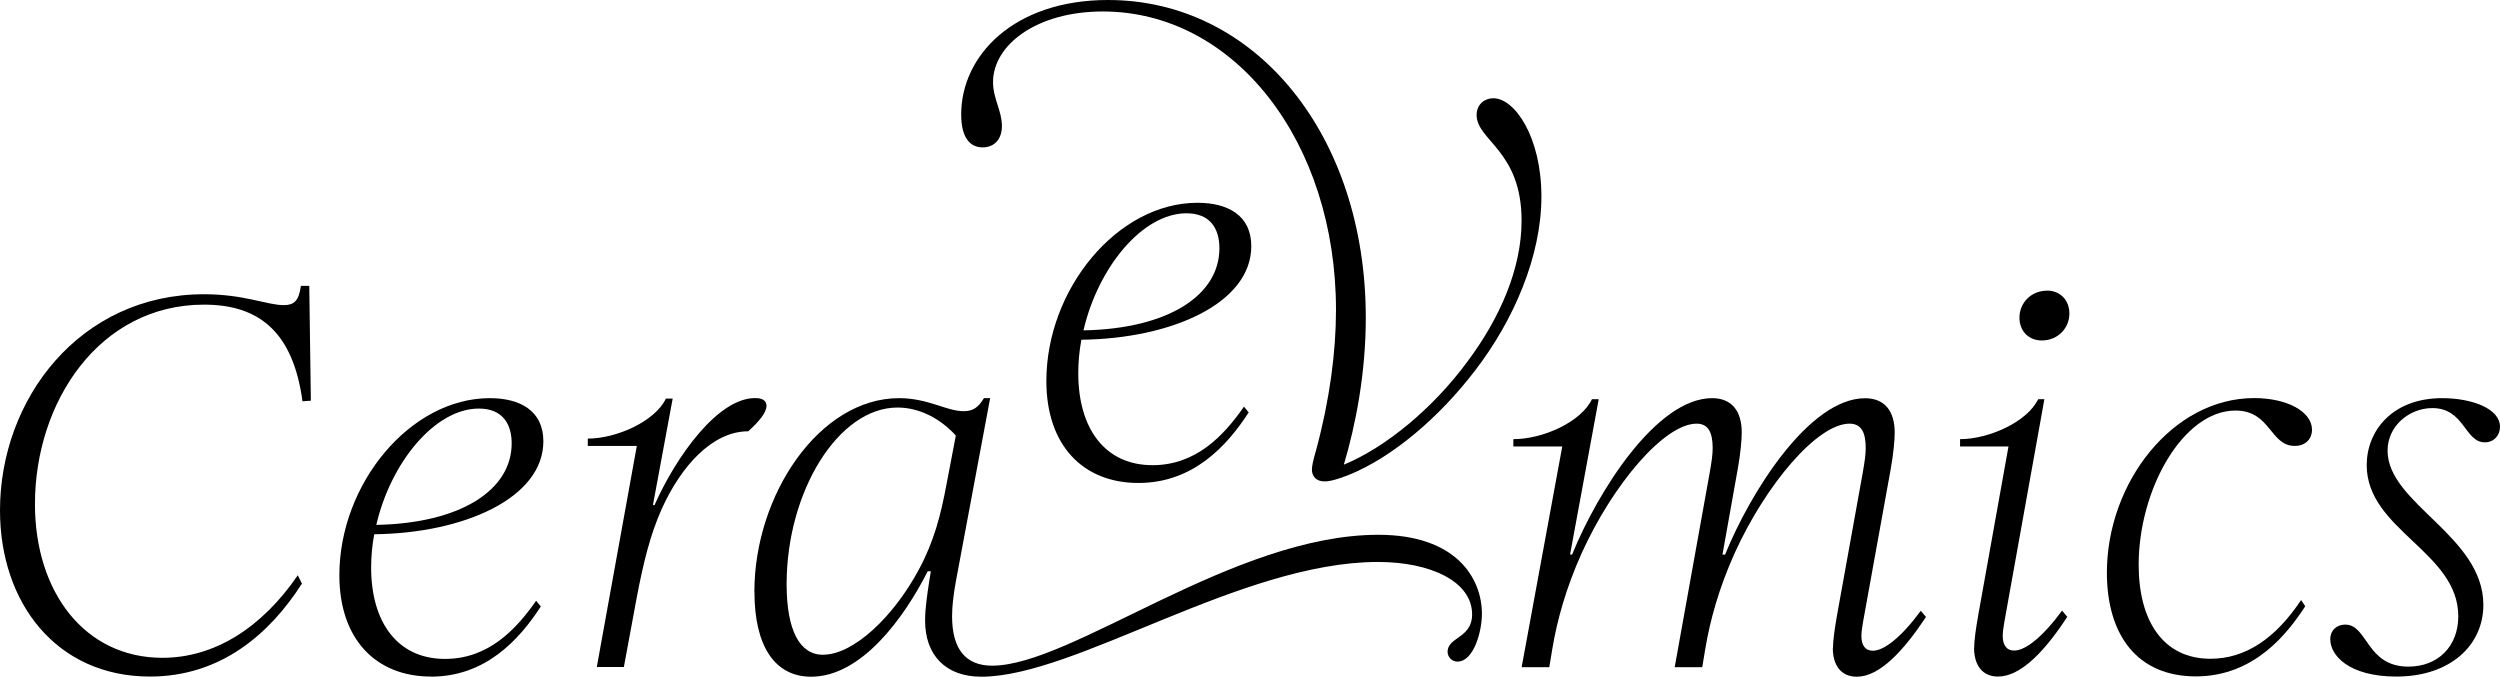 <svg viewBox="0 0 1376 373" xmlns="http://www.w3.org/2000/svg">
<path d="M0 280.894C0 219.715 43.826 161.948 112.326 161.948C134.37 161.948 146.992 167.939 156.152 167.939C161.586 167.939 164.479 165.928 165.618 157.356H170.22L171.096 220.546L166.495 220.852C161.323 182.851 142.741 167.677 112.326 167.677C54.476 167.677 19.24 221.421 19.24 277.439C19.24 326.023 46.718 362.057 89.405 362.057C118.067 362.057 144.143 345.483 163.909 316.621L166.188 321.213C148.438 348.938 121.485 372.377 82.524 372.377C31.248 372.377 0 332.058 0 280.894Z" />
<path d="M237.23 372.377C206.858 372.377 186.786 351.78 186.786 316.621C186.786 266.331 225.747 219.146 269.573 219.146C286.183 219.146 299.068 226.012 299.068 242.892C299.068 274.028 255.505 293.488 205.982 294.056C204.842 300.047 204.273 306.344 204.273 312.335C204.273 342.64 218.867 362.668 244.943 362.668C268.697 362.668 283.904 346.663 295.08 330.658L297.666 333.807C285.614 352.392 267.031 372.42 237.23 372.42V372.377ZM281.625 244.029C281.625 233.184 276.454 224.875 263.569 224.875C239.509 224.875 215.141 254.305 207.121 288.896C253.533 288.021 281.625 269.742 281.625 244.029Z" />
<path d="M350.431 245.428H323.521V241.404C339.299 241.404 360.467 231.959 366.515 219.408H370.24L359.371 278.006H360.248C372.3 250.85 395.221 219.102 415.556 219.102C420.158 219.102 421.867 220.808 421.867 223.388C421.867 227.105 417.835 231.959 411.831 237.381C392.065 237.381 374.885 256.535 364.28 279.974C357.706 294.58 353.981 310.542 350.518 328.558L343.375 367.128H328.474L350.518 245.34L350.431 245.428Z" />
<path d="M415.206 325.76C415.206 272.322 451.012 219.146 494.838 219.146C510.878 219.146 520.914 226.318 530.381 226.318C535.552 226.318 538.401 224.307 541.556 219.146H544.975L526.042 320.338C524.639 328.34 524.026 334.069 524.026 339.229C524.026 357.246 531.476 366.386 546.07 366.386C589.896 366.386 678.731 294.348 758.626 294.348C801.619 294.348 815.643 318.356 815.643 337.816C815.643 347.83 811.042 364.141 802.189 364.141C799.033 364.141 796.754 361.561 796.754 358.719C796.754 355.57 798.77 353.558 802.496 351.022C806.221 348.442 810.253 345.293 810.253 338.165C810.253 320.149 787.595 309.304 758.407 309.304C683.07 309.304 591.956 372.464 540.11 372.464C520.344 372.464 509.169 360.438 509.169 341.591C509.169 334.725 510.308 327.597 511.448 319.857L512.324 314.434H510.615C497.73 339.885 474.24 372.464 446.454 372.464C426.426 372.464 415.25 355.584 415.25 325.848L415.206 325.76ZM453.028 360.351C469.945 360.351 491.989 339.185 505.75 313.472C514.077 298.035 517.803 283.473 520.958 266.594L526.086 239.743C518.065 230.866 506.583 224.307 494.005 224.307C461.355 224.307 432.956 270.617 432.956 321.519C432.956 346.969 440.143 360.395 453.028 360.395V360.351Z" />
<path d="M1008.87 356.634C1008.87 352.611 1009.75 346.357 1011.15 338.355L1025.18 260.603C1026.32 254.043 1026.89 250.326 1026.89 246.609C1026.89 237.732 1024.3 233.184 1017.99 233.184C1000.24 233.184 971.885 266.637 954.662 304.639C946.072 323.792 941.207 341.503 938.621 356.94L936.912 367.216H921.748L940.944 260.603C942.084 254.043 942.653 250.326 942.653 246.609C942.653 237.732 940.068 233.184 933.8 233.184C916.051 233.184 887.652 266.637 870.472 304.639C861.882 323.792 857.018 341.503 854.432 356.94L852.723 367.216H837.515L859.866 245.734H832.957V241.711C849.304 241.711 870.209 232.265 876.213 219.715H879.938L864.161 305.207H865.301C879.325 270.617 911.712 219.146 942.347 219.146C953.215 219.146 958.65 226.318 958.65 238.038C958.65 241.755 958.08 249.189 956.371 258.635L948.044 305.251H949.49C963.515 270.66 995.902 219.19 1026.54 219.19C1037.4 219.19 1042.84 226.362 1042.84 238.082C1042.84 241.799 1042.27 249.233 1040.56 258.678L1025.4 342.421C1024.83 345.57 1024.52 348.15 1024.52 350.162C1024.52 355.016 1026.54 358.164 1030.83 358.164C1036.84 358.164 1046.3 350.993 1057.21 336.168L1060.06 339.579C1047.75 358.164 1034.56 372.464 1021.98 372.464C1013.08 372.464 1008.79 365.905 1008.79 356.721L1008.87 356.634Z" />
<path d="M1086.58 356.634C1086.58 352.611 1087.45 346.358 1088.86 338.355L1105.47 245.735H1078.82V241.712C1094.6 241.712 1115.77 232.266 1121.81 219.715H1125.23L1103.19 342.335C1102.62 345.483 1102.31 348.063 1102.31 350.075C1102.31 354.929 1104.33 358.077 1108.62 358.077C1114.63 358.077 1124.09 350.906 1134.96 336.081L1137.81 339.492C1125.76 358.077 1112.3 372.377 1099.73 372.377C1090.83 372.377 1086.53 365.818 1086.53 356.634H1086.58ZM1126.68 159.937C1133.82 159.937 1138.99 165.097 1138.99 172.531C1138.99 180.839 1132.42 187.399 1123.83 187.399C1116.64 187.399 1111.51 182.283 1111.51 174.848C1111.51 166.54 1118.09 159.98 1126.68 159.98V159.937Z" />
<path d="M1159.63 315.177C1159.63 265.718 1195.74 219.102 1240.71 219.102C1258.77 219.102 1272.53 226.536 1272.53 236.55C1272.53 241.404 1269.11 245.428 1263.06 245.428C1249.3 245.428 1249.87 225.968 1230.41 225.968C1201.49 225.968 1177.12 269.435 1177.12 310.848C1177.12 341.721 1190.57 362.58 1216.65 362.58C1235.85 362.58 1252.46 351.429 1266.52 330.264L1268.8 333.675C1259.34 348.237 1241.02 372.288 1208.63 372.288C1176.24 372.288 1159.63 349.418 1159.63 315.133V315.177Z" />
<path d="M1282.56 352.086C1282.56 346.663 1286.29 343.777 1290.89 343.777C1303.21 343.777 1302.37 366.91 1325.56 366.91C1341.9 366.91 1353.04 355.759 1353.04 339.185C1353.04 303.72 1302.64 291.738 1302.64 256.011C1302.64 237.163 1316.66 219.146 1344.18 219.146C1360.49 219.146 1376 224.875 1376 234.889C1376 239.743 1372.58 243.46 1367.67 243.46C1356.5 243.46 1356.5 224.613 1338.75 224.613C1326.17 224.613 1314.12 234.321 1314.12 248.052C1314.12 277.22 1366.84 294.931 1366.84 332.932C1366.84 355.234 1348.52 372.377 1318.98 372.377C1292.34 372.377 1282.61 360.351 1282.61 352.086H1282.56Z" />
<path d="M626.567 265.826C596.077 265.826 575.916 245.115 575.916 209.725C575.916 159.083 615.055 111.61 659.081 111.61C675.767 111.61 688.711 118.52 688.711 135.49C688.711 166.852 644.972 186.399 595.199 186.991C594.053 193.042 593.481 199.36 593.481 205.411C593.481 235.895 608.162 256.034 634.337 256.034C658.221 256.034 673.476 239.923 684.683 223.812L687.279 226.981C675.194 245.688 656.503 265.826 626.567 265.826ZM671.166 136.654C671.166 125.716 665.992 117.394 653.048 117.394C628.877 117.394 604.42 147.019 596.344 181.837C642.967 180.959 671.166 162.557 671.166 136.654Z" />
<path d="M722.1 258.345C722.1 256.321 722.673 253.744 724.391 247.712C731.875 220.091 735.331 193.615 735.331 170.614C735.331 77.958 679.506 6.318 606.994 6.318C570.166 6.318 546.568 25.025 546.568 45.163C546.568 54.364 551.456 60.988 551.456 69.33C551.456 77.099 546.855 81.126 540.822 81.126C534.216 81.126 529.042 76.221 529.042 62.992C529.023 30.771 557.794 0 609.877 0C691.018 0 751.731 74.216 751.731 174.908C751.731 205.107 746.27 233.587 739.645 255.748C762.67 246.261 788.845 224.672 807.842 198.788C825.406 175.195 837.473 148.146 837.473 121.403C837.473 82.844 812.729 77.385 812.729 63.279C812.729 57.514 817.044 54.078 821.932 54.078C833.711 54.078 848.393 75.381 848.393 108.175C848.393 140.969 833.139 176.359 811.851 203.98C792.282 229.578 766.68 251.454 742.776 261.227C737.03 263.518 732.429 264.968 728.973 264.968C724.658 264.968 722.062 262.372 722.062 258.345H722.1Z" />
</svg>
